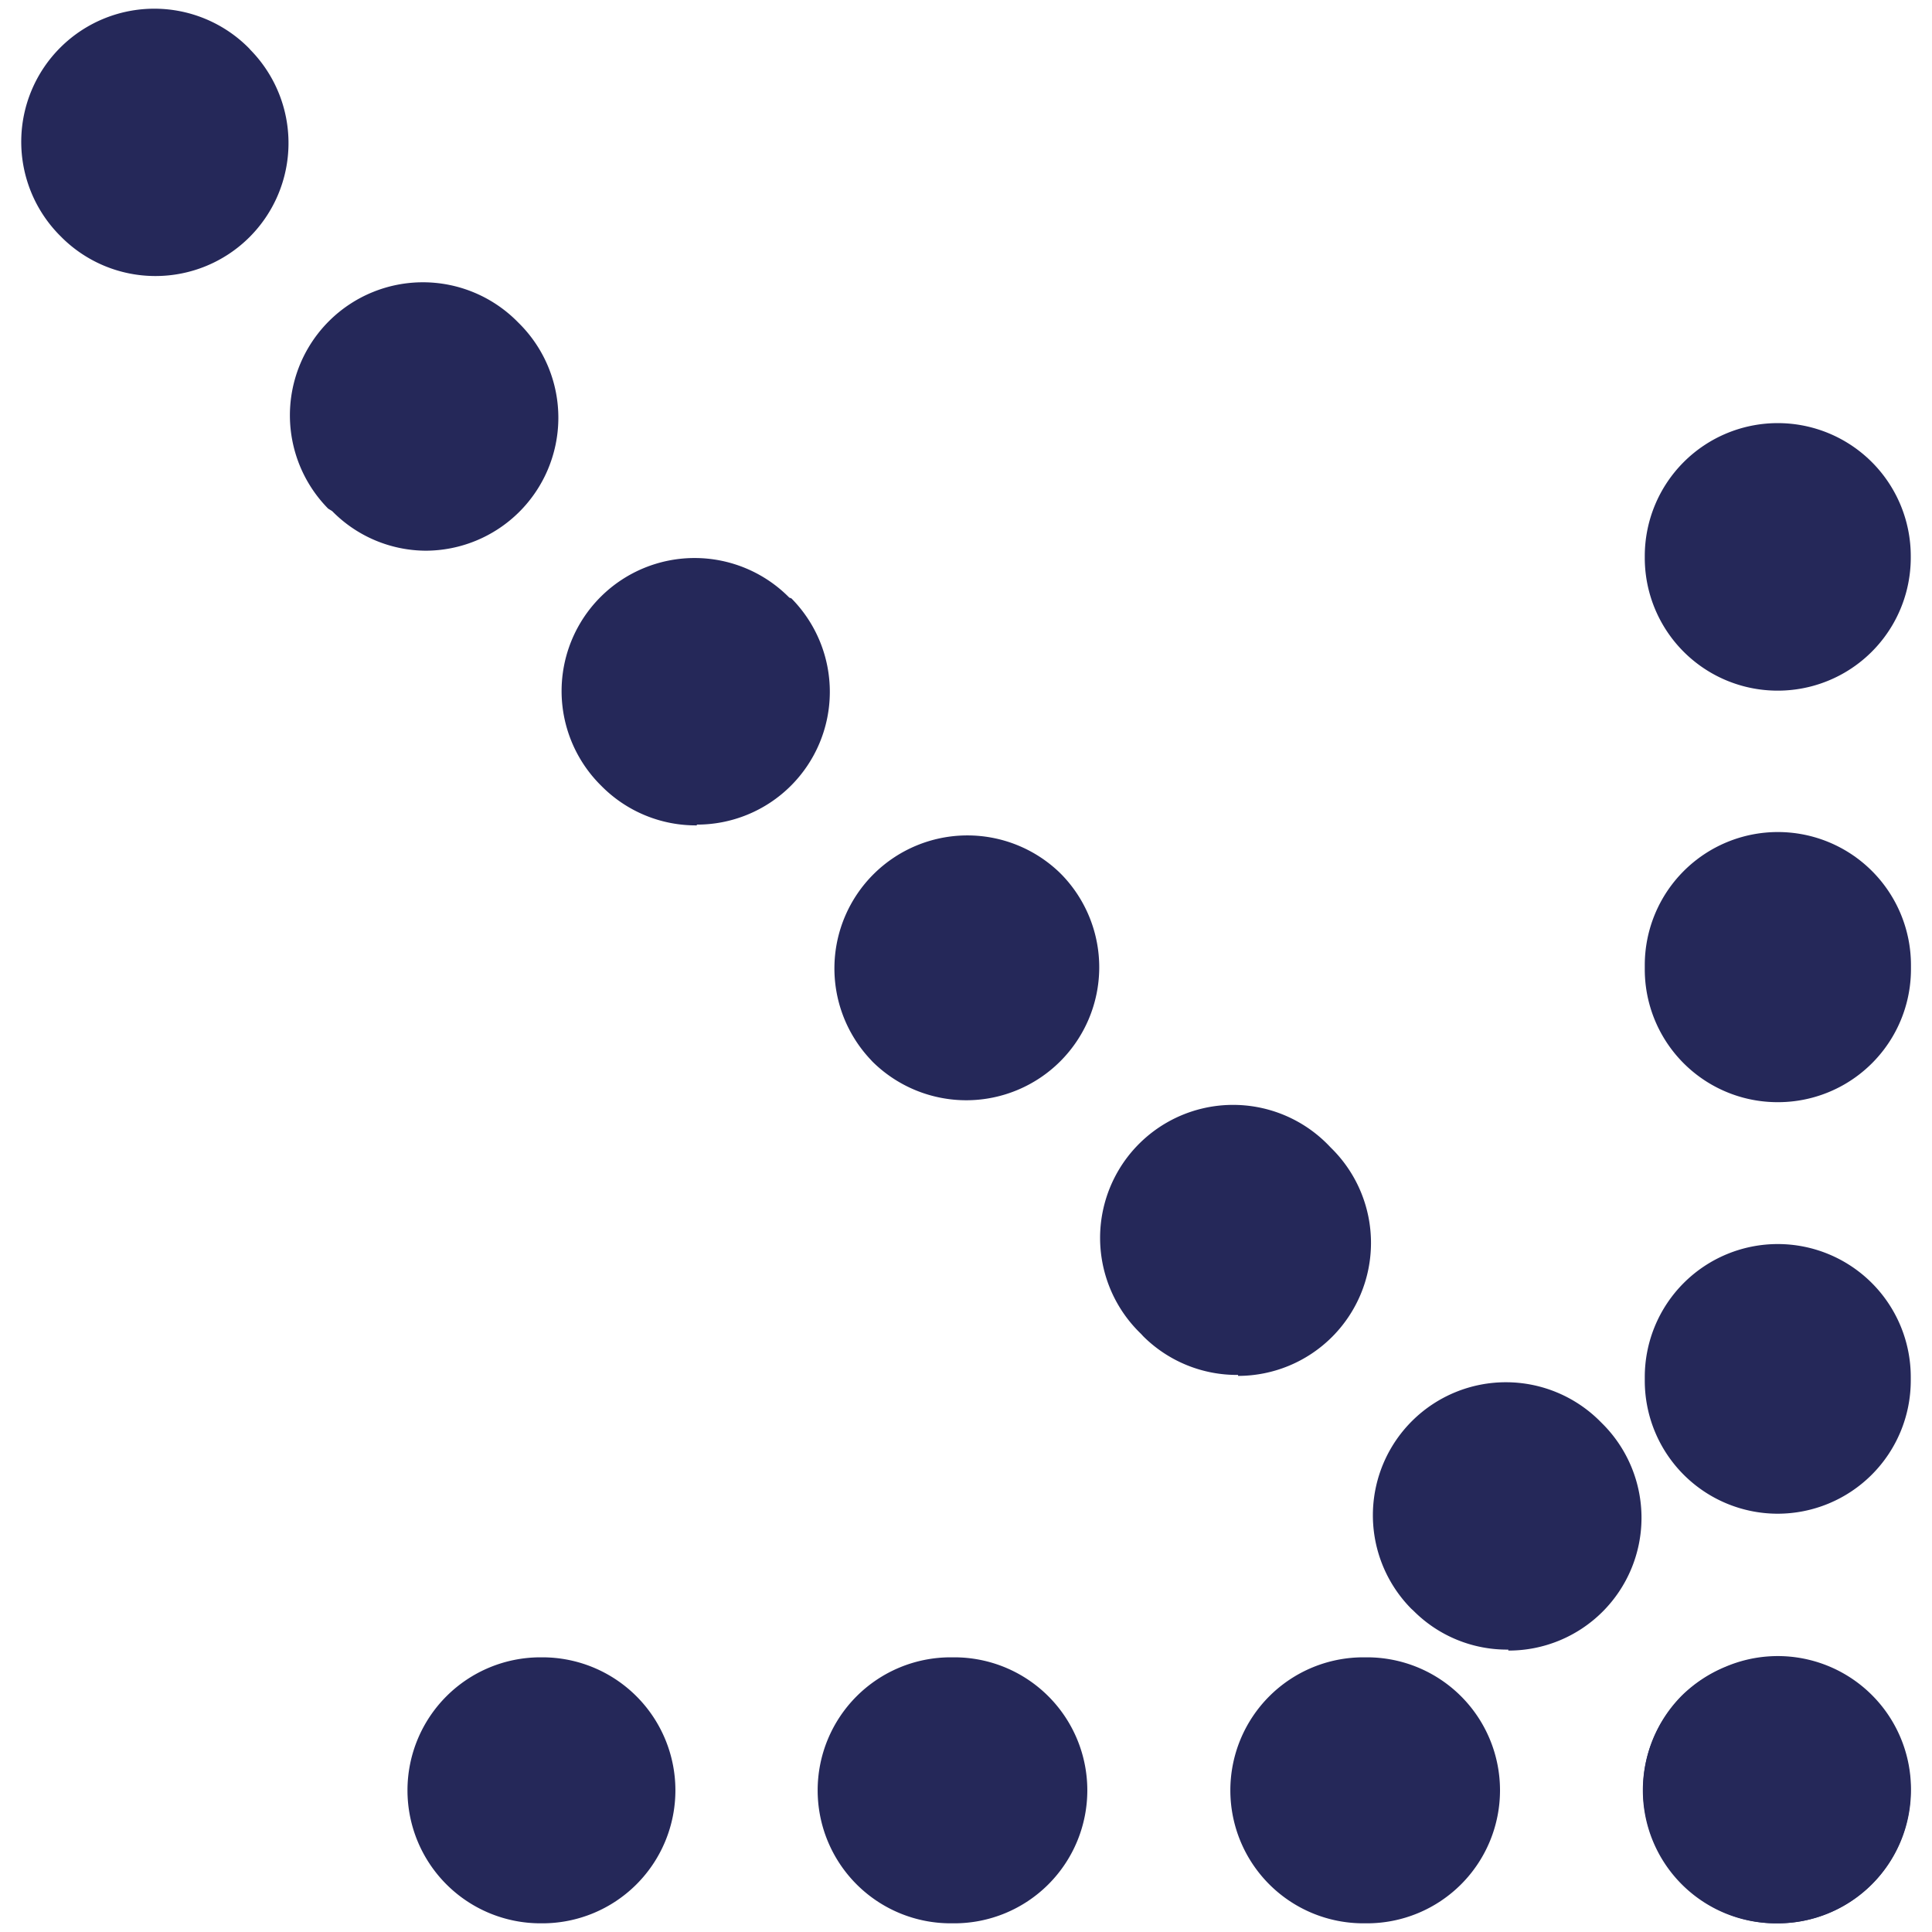 <svg id="Capa_1" data-name="Capa 1" xmlns="http://www.w3.org/2000/svg" viewBox="0 0 100.09 100.09"><defs><style>.cls-1{fill:#252859;}</style></defs><path class="cls-1" d="M8.06,14.3a6.88,6.88,0,0,1-4.92-2.06l-.06-.06a6.89,6.89,0,0,1,9.83-9.67l.06.07A6.89,6.89,0,0,1,8.06,14.3Z"/><path class="cls-1" d="M78.14,85.46a6.83,6.83,0,0,1-4.9-2l-.13-.12a6.89,6.89,0,1,1,9.81-9.68l.13.13a6.88,6.88,0,0,1-4.91,11.72Zm-14-14.23a6.87,6.87,0,0,1-4.91-2l-.12-.13a6.89,6.89,0,1,1,9.81-9.67l.12.12a6.89,6.89,0,0,1-4.9,11.73ZM50.11,57a6.91,6.91,0,0,1-4.91-2l-.12-.13a6.89,6.89,0,0,1,9.81-9.67l.12.12A6.89,6.89,0,0,1,50.11,57Zm-14-14.24a6.87,6.87,0,0,1-4.91-2l-.12-.12a6.89,6.89,0,1,1,9.81-9.68L41,31a6.88,6.88,0,0,1-4.91,11.72Zm-14-14.23a6.84,6.84,0,0,1-4.9-2.05L17,26.35a6.89,6.89,0,0,1,9.82-9.67l.12.12a6.89,6.89,0,0,1-4.91,11.73Z"/><path class="cls-1" d="M92.1,99.64a6.86,6.86,0,0,1-4.9-2l-.06-.06a6.9,6.9,0,0,1,0-9.75,7.08,7.08,0,0,1,2.25-1.48A6.9,6.9,0,0,1,99,92.66v.09a6.9,6.9,0,0,1-6.89,6.89Z"/><path class="cls-1" d="M92.1,78.42a6.89,6.89,0,0,1-6.89-6.89v-.19a6.89,6.89,0,0,1,13.78,0v.19A6.9,6.9,0,0,1,92.1,78.42Zm0-21.32a6.88,6.88,0,0,1-6.89-6.89V50A6.89,6.89,0,0,1,99,50v.19A6.89,6.89,0,0,1,92.1,57.1Z"/><path class="cls-1" d="M92.1,35.78a6.88,6.88,0,0,1-6.89-6.89v-.08a6.89,6.89,0,1,1,13.78,0v.08A6.89,6.89,0,0,1,92.1,35.78Z"/><path class="cls-1" d="M28.06,99.64H28a6.89,6.89,0,0,1,0-13.78h.1a6.89,6.89,0,0,1,0,13.78Z"/><path class="cls-1" d="M70.82,99.64h-.19a6.89,6.89,0,1,1,0-13.78h.19a6.89,6.89,0,0,1,0,13.78Zm-21.38,0h-.19a6.89,6.89,0,0,1,0-13.78h.19a6.89,6.89,0,0,1,0,13.78Z"/><path class="cls-1" d="M92.1,99.64H92a6.89,6.89,0,1,1,0-13.78h.09a6.89,6.89,0,0,1,0,13.78Z"/></svg>